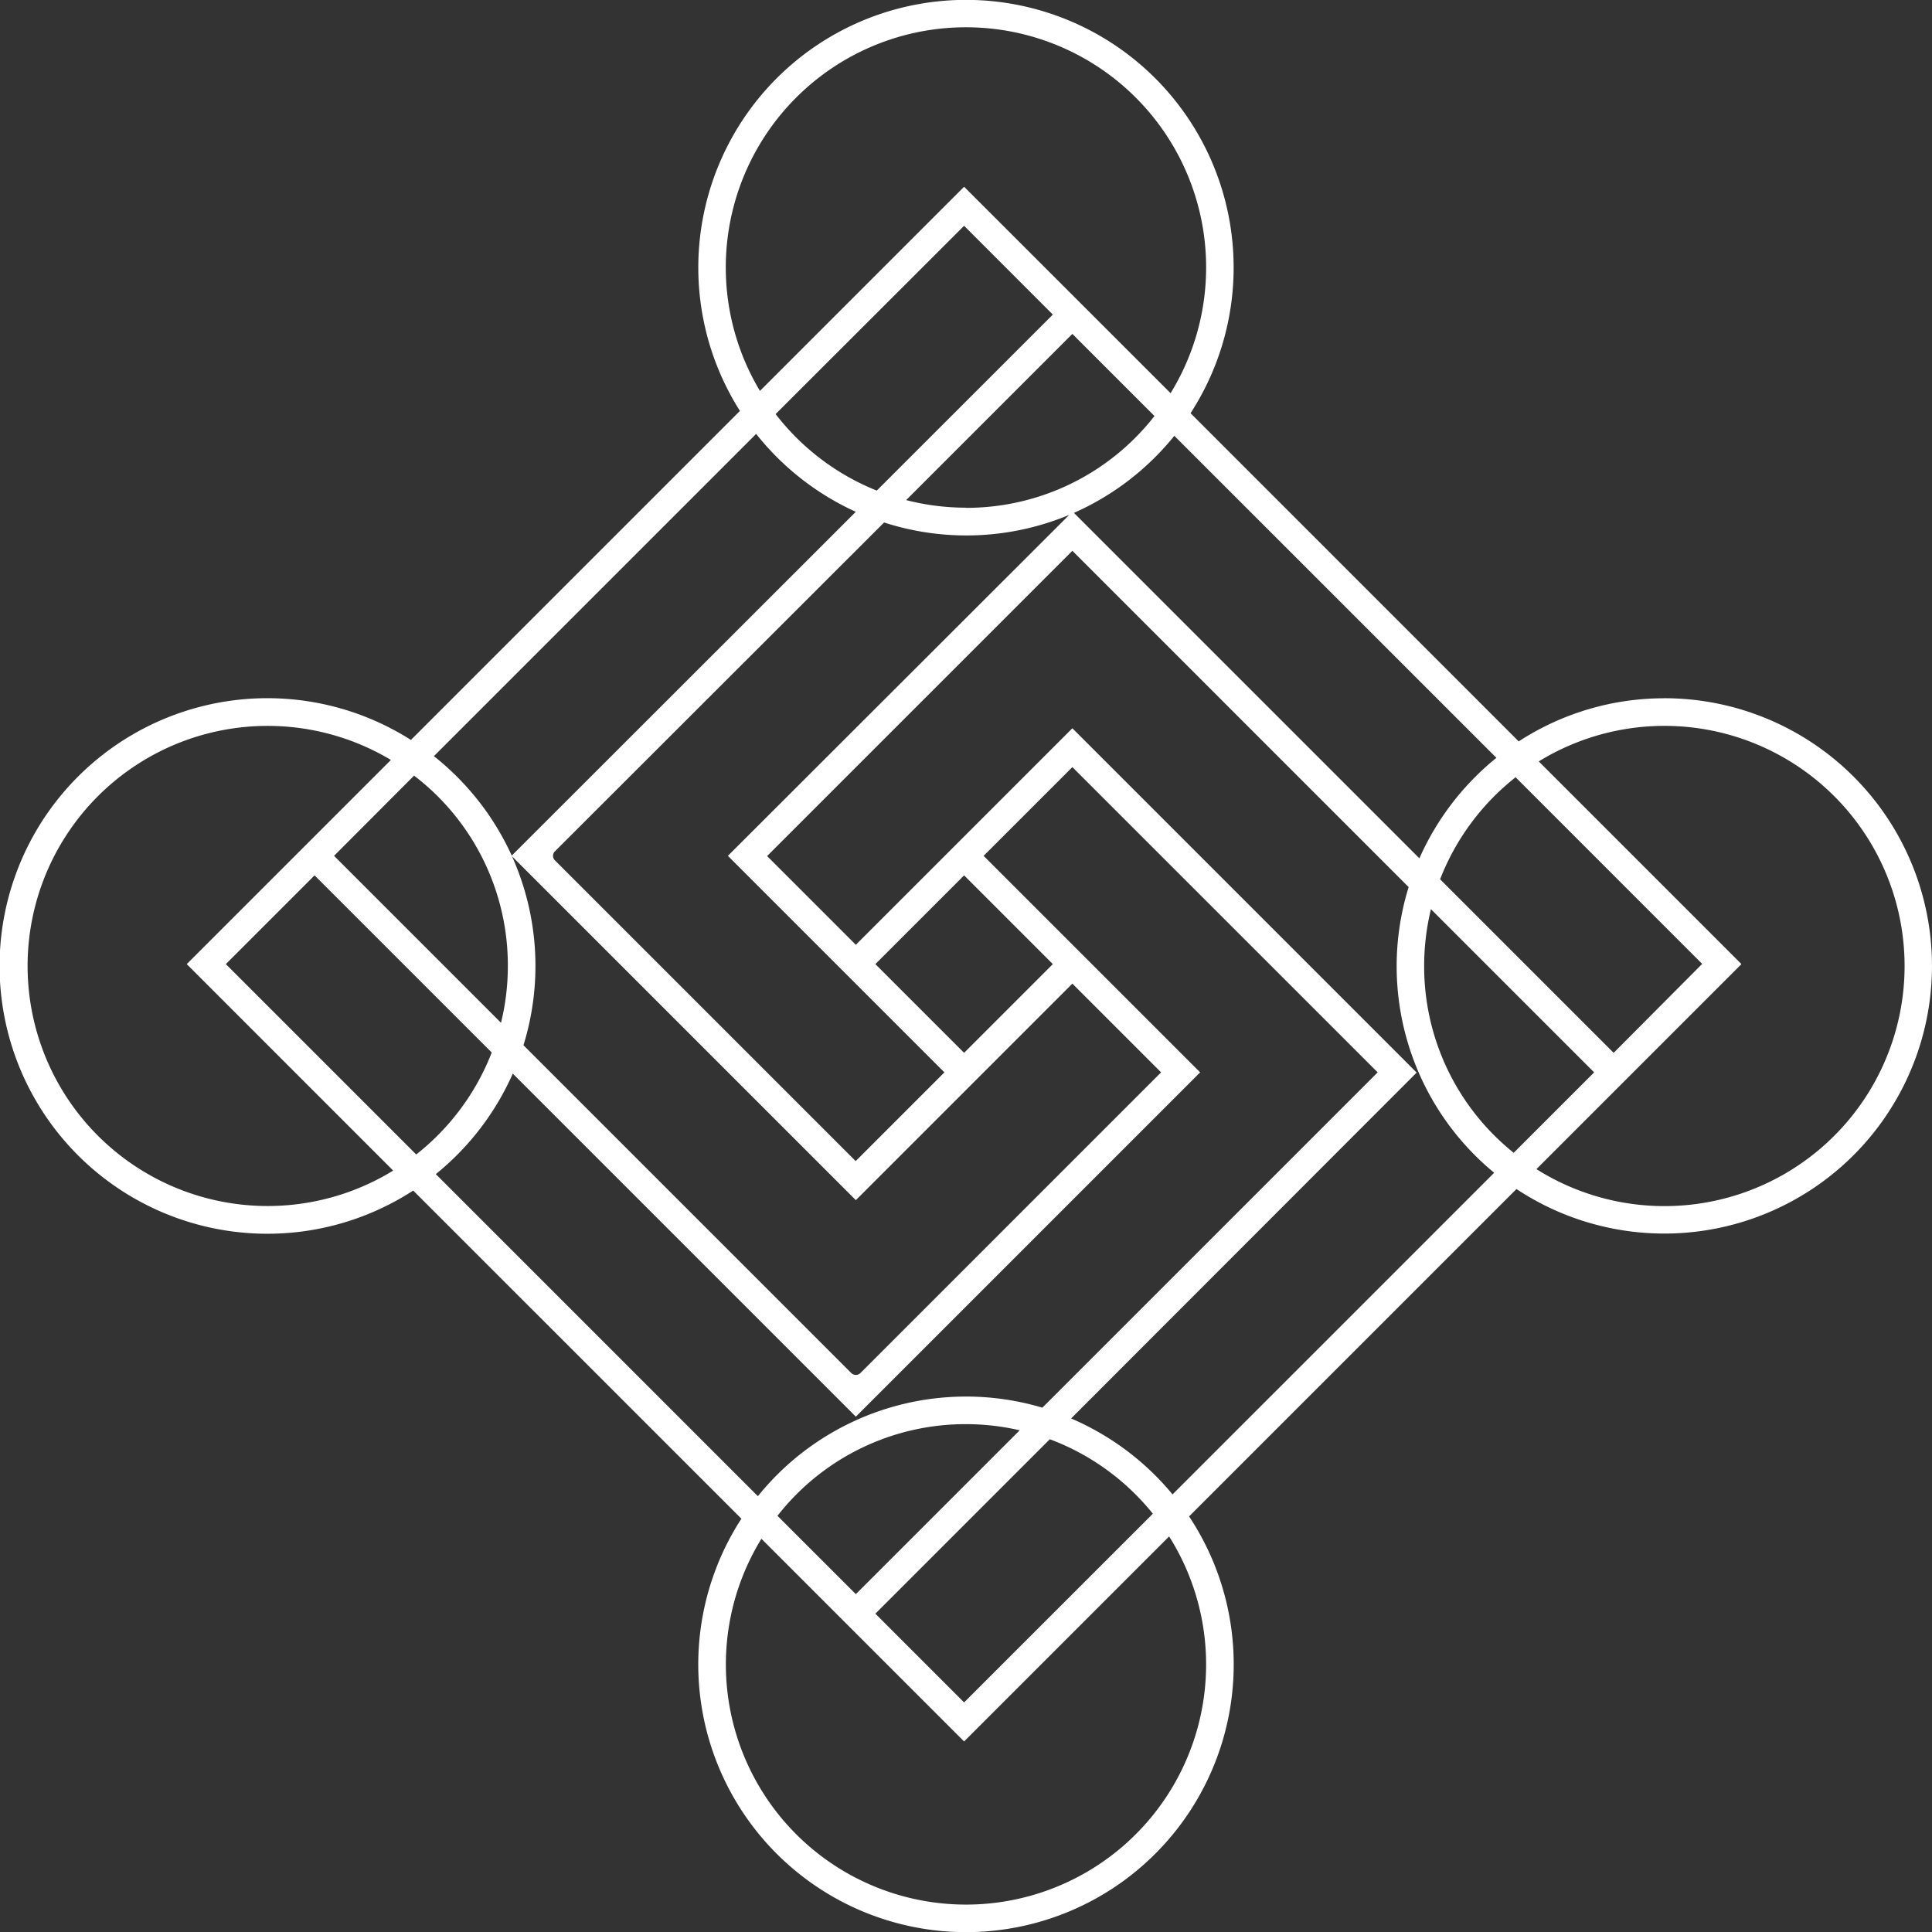 <svg xmlns="http://www.w3.org/2000/svg" viewBox="0 0 356.2 356.2"><rect x="0" y="0" width="356.2" height="356.2" fill="#333333" stroke="none"/><defs><style>.cls-1{fill:#fff;}</style></defs><g id="Layer_2" data-name="Layer 2"><g id="Layer_1-2" data-name="Layer 1"><path class="cls-1" d="M306.84,128.74A49.15,49.15,0,0,0,280,136.69L219.5,76.18a49.35,49.35,0,1,0-83.08-.42L75.76,136.42a49.37,49.37,0,1,0,.42,83.08L136.69,280a49.36,49.36,0,1,0,82.54-.42l60.36-60.36a49.35,49.35,0,1,0,27.25-90.49ZM72.49,215.82a44.26,44.26,0,1,1-.42-75.71L34.43,177.75ZM262.57,178.1a44.45,44.45,0,0,1,1.25-10.48l30.09,30.09-14.83,14.83A44,44,0,0,1,262.57,178.1ZM58,161.39l32.66,32.66a44.4,44.4,0,0,1-13.92,18.8l-35.1-35.1ZM177.75,313.87l-16.36-16.36,32.16-32.16a44.29,44.29,0,0,1,19,13.73Zm0-272.24L194.11,58,161.65,90.45A44.36,44.36,0,0,1,143,76.34ZM161.39,177.75l16.36-16.36,16.36,16.36-16.36,16.36Zm-27-20.15-.19.19,39.92,39.92-16.36,16.36-55.45-55.45a1.16,1.16,0,0,1,0-1.66L163,96.33a49.33,49.33,0,0,0,34.13-1.4Zm43.68-64a44.12,44.12,0,0,1-11-1.4l30.64-30.64,15.14,15.14A44,44,0,0,1,178.1,93.63ZM157.6,221.08l.19.19,39.92-39.92,16.36,16.36-55.45,55.45a1.21,1.21,0,0,1-1.66,0L96.51,192.71a49.45,49.45,0,0,0-2.11-34.83Zm20.5,41.49a44.22,44.22,0,0,1,9.9,1.13l-30.21,30.21-14.45-14.44A44,44,0,0,1,178.1,262.57ZM198,94.56a49.55,49.55,0,0,0,18.51-14.21l59.38,59.37a49.75,49.75,0,0,0-14.2,18.53ZM94.35,157.75A49.59,49.59,0,0,0,80,139.41L139.41,80a49.65,49.65,0,0,0,18.37,14.36Zm.19,40.19,63.25,63.25,63.29-63.29.19-.19-39.92-39.92,16.36-16.36L254,197.71l-61.82,61.82a49.29,49.29,0,0,0-52.45,16.32L80.35,216.47A49.67,49.67,0,0,0,94.54,197.94Zm166.46,0,.19-.19-63.48-63.48-39.92,39.92-16.36-16.36,56.28-56.28,62,62a49.3,49.3,0,0,0,15.77,52.67l-59.3,59.3a49.64,49.64,0,0,0-18.7-14ZM215.82,72.49,177.75,34.43,140.11,72.07a44.28,44.28,0,1,1,75.71.42ZM93.63,178.1a43.92,43.92,0,0,1-1.26,10.47L61.59,157.79,76.34,143A44,44,0,0,1,93.63,178.1Zm46.75,105.6,37.37,37.37,37.8-37.8a44.27,44.27,0,1,1-75.17.43Zm157.13-89.59-32-32a44.43,44.43,0,0,1,13.92-18.81l34.4,34.41Zm23.56-16.36L283.7,140.38a44.27,44.27,0,1,1-.43,75.17Z"/></g></g></svg>
